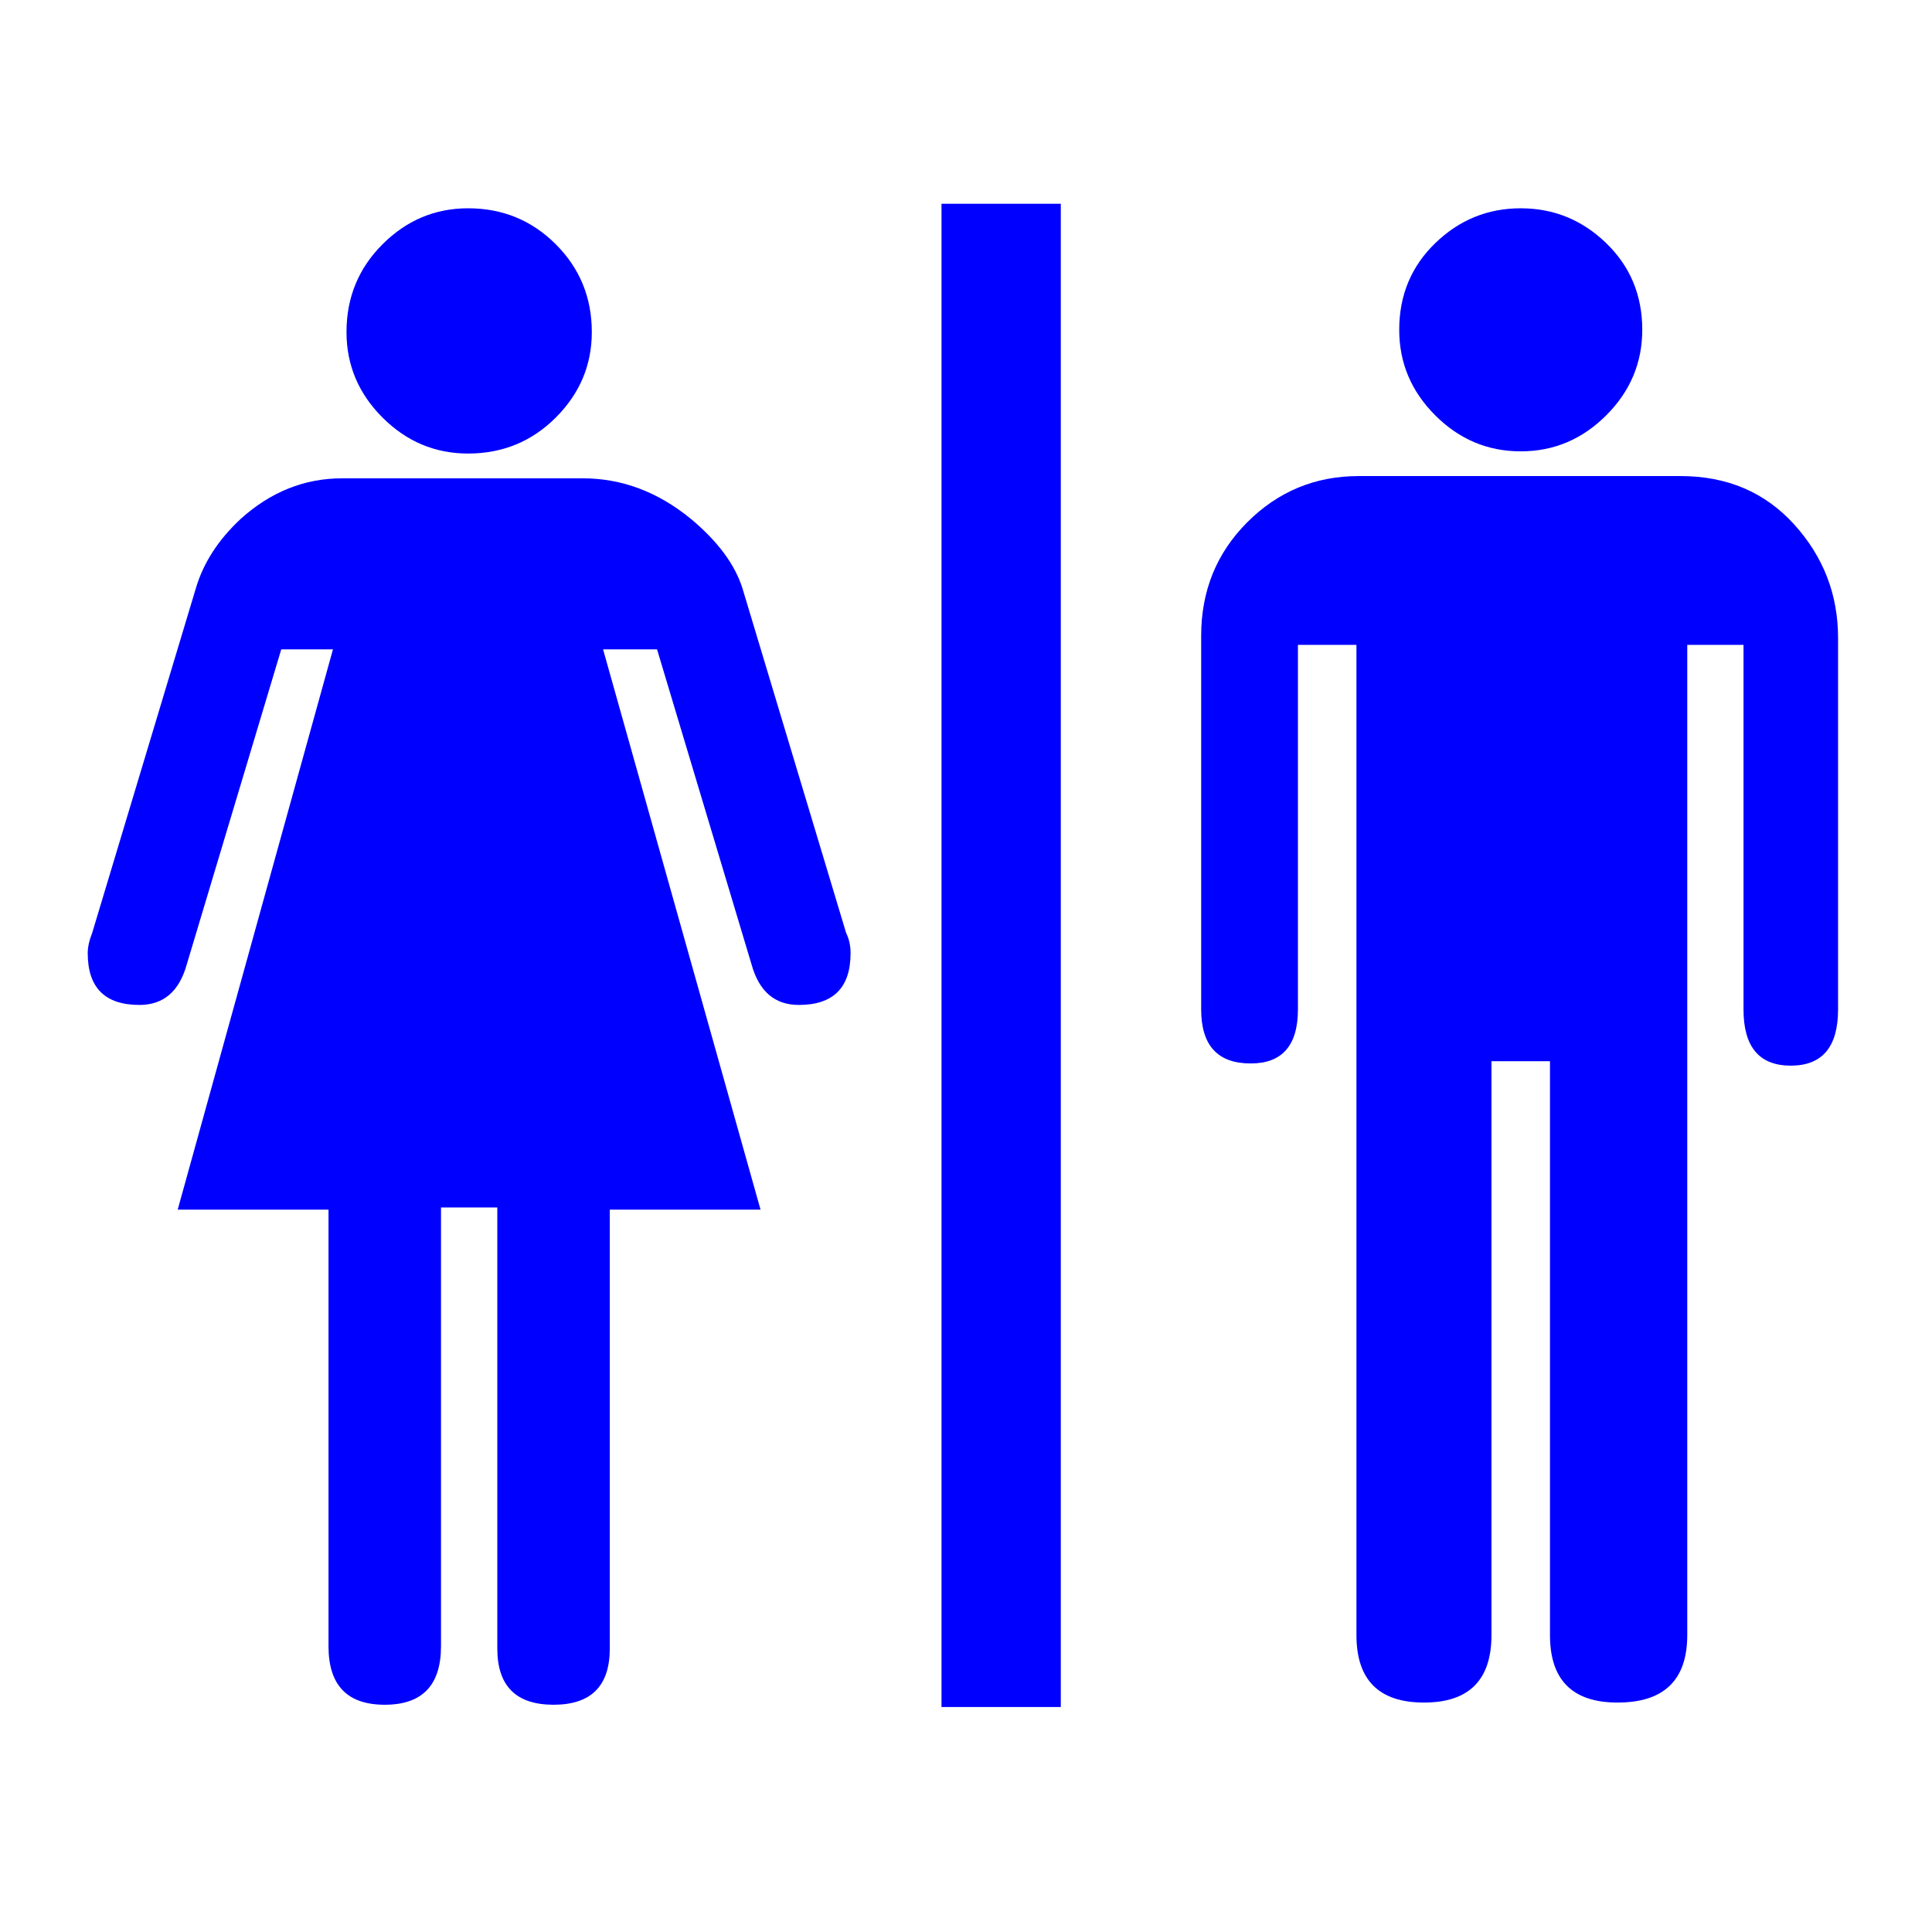<svg enable-background="new 0 0 580 580" height="580" viewBox="0 0 580 580" width="580" xmlns="http://www.w3.org/2000/svg">
<path d="m140.513 136.156c10.35 0 19.129-3.601 26.338-10.804 7.209-7.202 10.813-15.758 10.813-25.668 0-10.363-3.604-19.146-10.813-26.349-7.209-7.202-15.989-10.803-26.338-10.804-9.91.001-18.469 3.602-25.678 10.804-7.209 7.203-10.814 15.985-10.814 26.349 0 9.91 3.604 18.466 10.814 25.668 7.208 7.203 15.768 10.804 25.678 10.804z" fill="rgba(0,0,255,1.0)" fill-opacity="1" stroke="rgba(35,35,35,1.0)" stroke-opacity="1" stroke-width="0.0"/>
<path d="m456.528 135.496c9.909 0 18.469-3.604 25.678-10.813 7.209-7.209 10.813-15.768 10.814-25.679-.001-10.349-3.605-19.015-10.814-25.998-7.209-6.982-15.769-10.473-25.678-10.474-9.911.001-18.467 3.492-25.669 10.474-7.202 6.983-10.804 15.649-10.803 25.998-.001 9.911 3.601 18.47 10.803 25.679 7.203 7.209 15.758 10.814 25.669 10.813z" fill="rgba(0,0,255,1.0)" fill-opacity="1" stroke="rgba(35,35,35,1.0)" stroke-opacity="1" stroke-width="0.0"/>
<path d="m538.625 157.443c-8.783-9.683-20.157-14.524-34.121-14.524h-96.611c-13.058 0-24.205 4.619-33.441 13.854-9.236 9.237-13.854 20.61-13.854 34.121v112.136c0 10.817 4.955 16.226 14.865 16.226 9.456 0 14.184-5.408 14.185-16.226v-109.435h17.565v297.256c0 13.511 6.755 20.267 20.267 20.267 13.511 0 20.267-6.756 20.267-20.267v-172.275h17.565v172.275c0 13.511 6.755 20.267 20.267 20.267 13.965 0 20.946-6.756 20.947-20.267v-297.256h16.886v109.435c-.001 11.257 4.728 16.886 14.185 16.886 9.469 0 14.204-5.629 14.205-16.886v-111.476c-.003-13.057-4.395-24.427-13.177-34.111z" fill="rgba(0,0,255,1.0)" fill-opacity="1" stroke="rgba(35,35,35,1.0)" stroke-opacity="1" stroke-width="0.0"/>
<path d="m222.919 176.71c-2.254-7.216-7.429-14.198-15.524-20.947-9.91-8.109-20.72-12.164-32.431-12.164h-72.283c-11.271 0-21.408 4.055-30.41 12.164-6.763 6.295-11.264 13.278-13.504 20.947l-31.09 103.353c-.894 2.254-1.34 4.282-1.34 6.082 0 10.364 5.175 15.545 15.525 15.545 7.216 0 11.951-4.055 14.205-12.164l28.369-94.591h15.524l-46.616 168.214h45.275v131.063c0 11.711 5.628 17.566 16.885 17.566s16.885-5.855 16.885-17.566v-131.722h16.906v132.402c0 11.257 5.628 16.886 16.885 16.886 11.256 0 16.885-5.629 16.885-16.886v-131.743h45.254l-47.275-168.214h16.205l28.369 94.591c2.254 8.109 6.982 12.164 14.185 12.164 10.363 0 15.545-5.182 15.545-15.545 0-2.254-.447-4.281-1.34-6.082z" fill="rgba(0,0,255,1.0)" fill-opacity="1" stroke="rgba(35,35,35,1.0)" stroke-opacity="1" stroke-width="0.0"/>
<path d="m282.646 61.172h35.812v451.286h-35.812z" fill="rgba(0,0,255,1.0)" fill-opacity="1" stroke="rgba(35,35,35,1.0)" stroke-opacity="1" stroke-width="0.0"/>
</svg>
